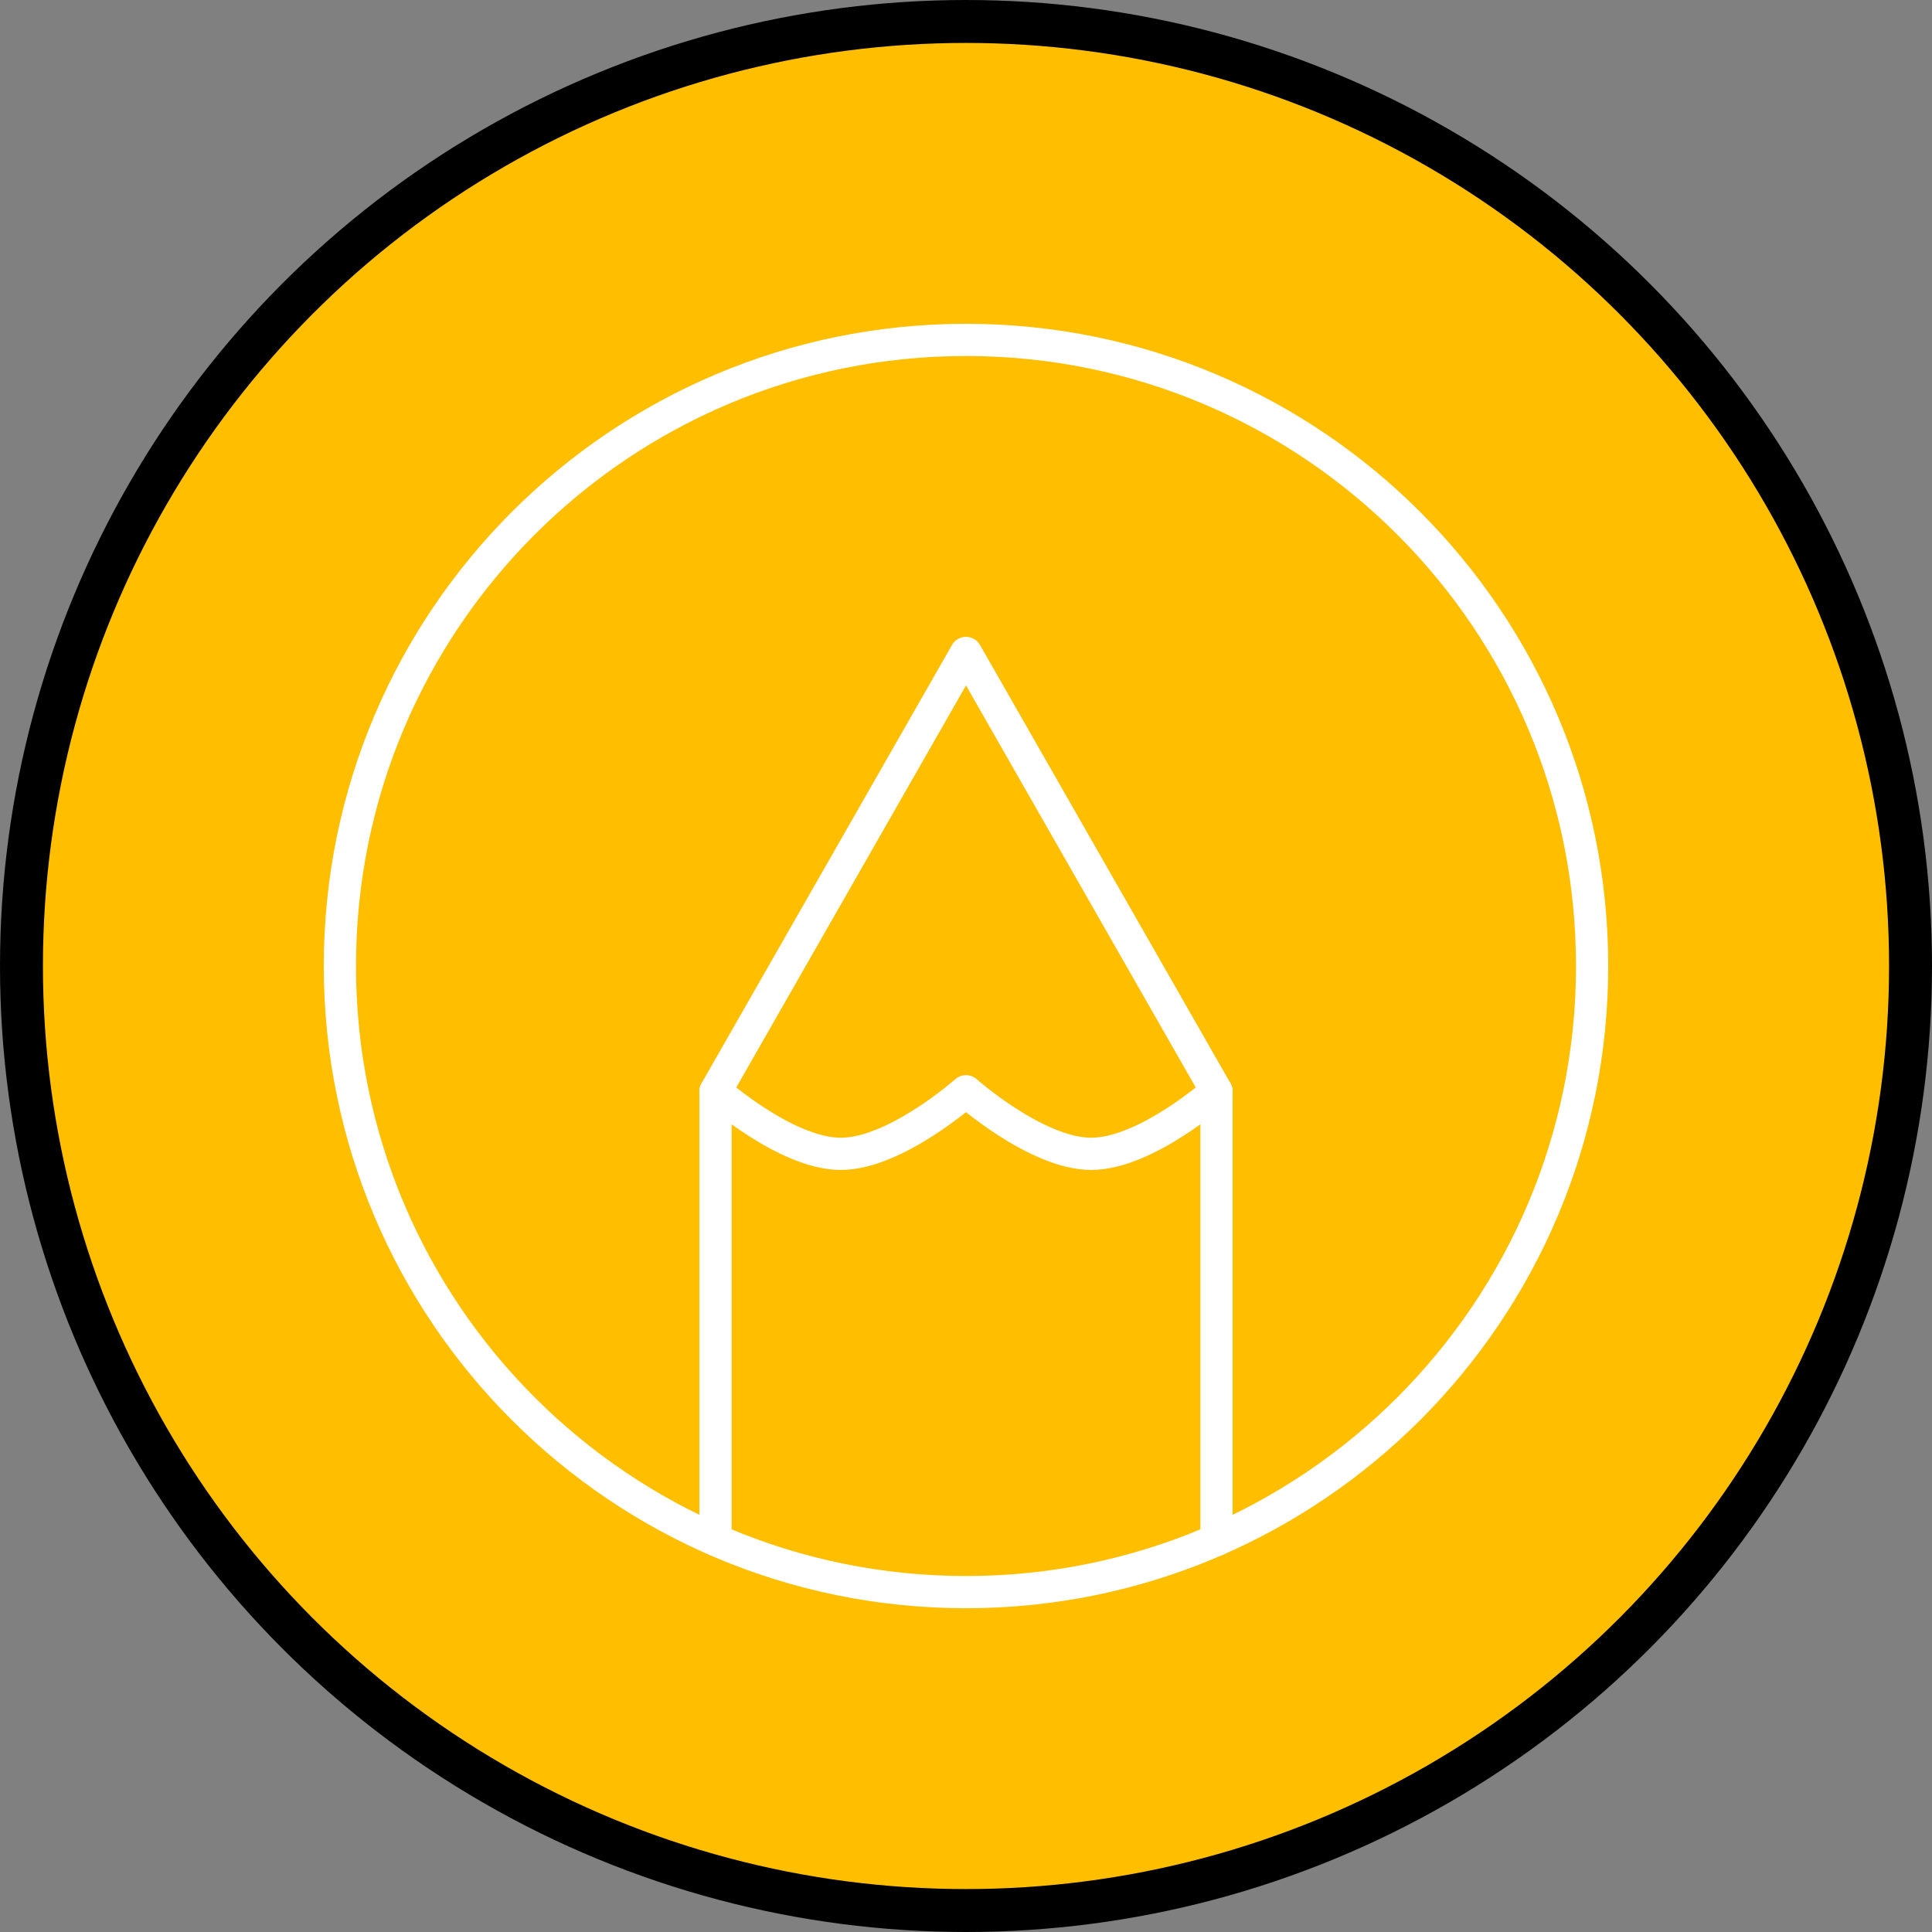 <svg class="workflow-design-icon" width="90" height="90" viewBox="0 0 90 90" fill="none" xmlns="http://www.w3.org/2000/svg">
<rect x="0" y="0" width="90" height="90" fill="#808080" stroke="none"/>
<circle cx="45" cy="45" r="44" fill="#FFBF00" stroke="black" stroke-width="2"/>
<path d="M45 15.834C28.891 15.834 15.833 28.891 15.833 45C15.833 61.109 28.891 74.167 45 74.167C61.109 74.167 74.167 61.109 74.167 45C74.167 28.891 61.109 15.834 45 15.834Z" stroke="white" stroke-width="1.5" stroke-linecap="round" stroke-linejoin="round"/>
<path d="M33.333 71.74V50.834L45 30.417L56.667 50.834V71.74" stroke="white" stroke-width="1.5" stroke-linecap="round" stroke-linejoin="round"/>
<path d="M33.333 50.834C33.333 50.834 36.62 53.75 39.167 53.75C41.713 53.75 45 50.834 45 50.834C45 50.834 48.287 53.75 50.833 53.75C53.38 53.75 56.667 50.834 56.667 50.834" stroke="white" stroke-width="1.5" stroke-linecap="round" stroke-linejoin="round"/>
</svg>
